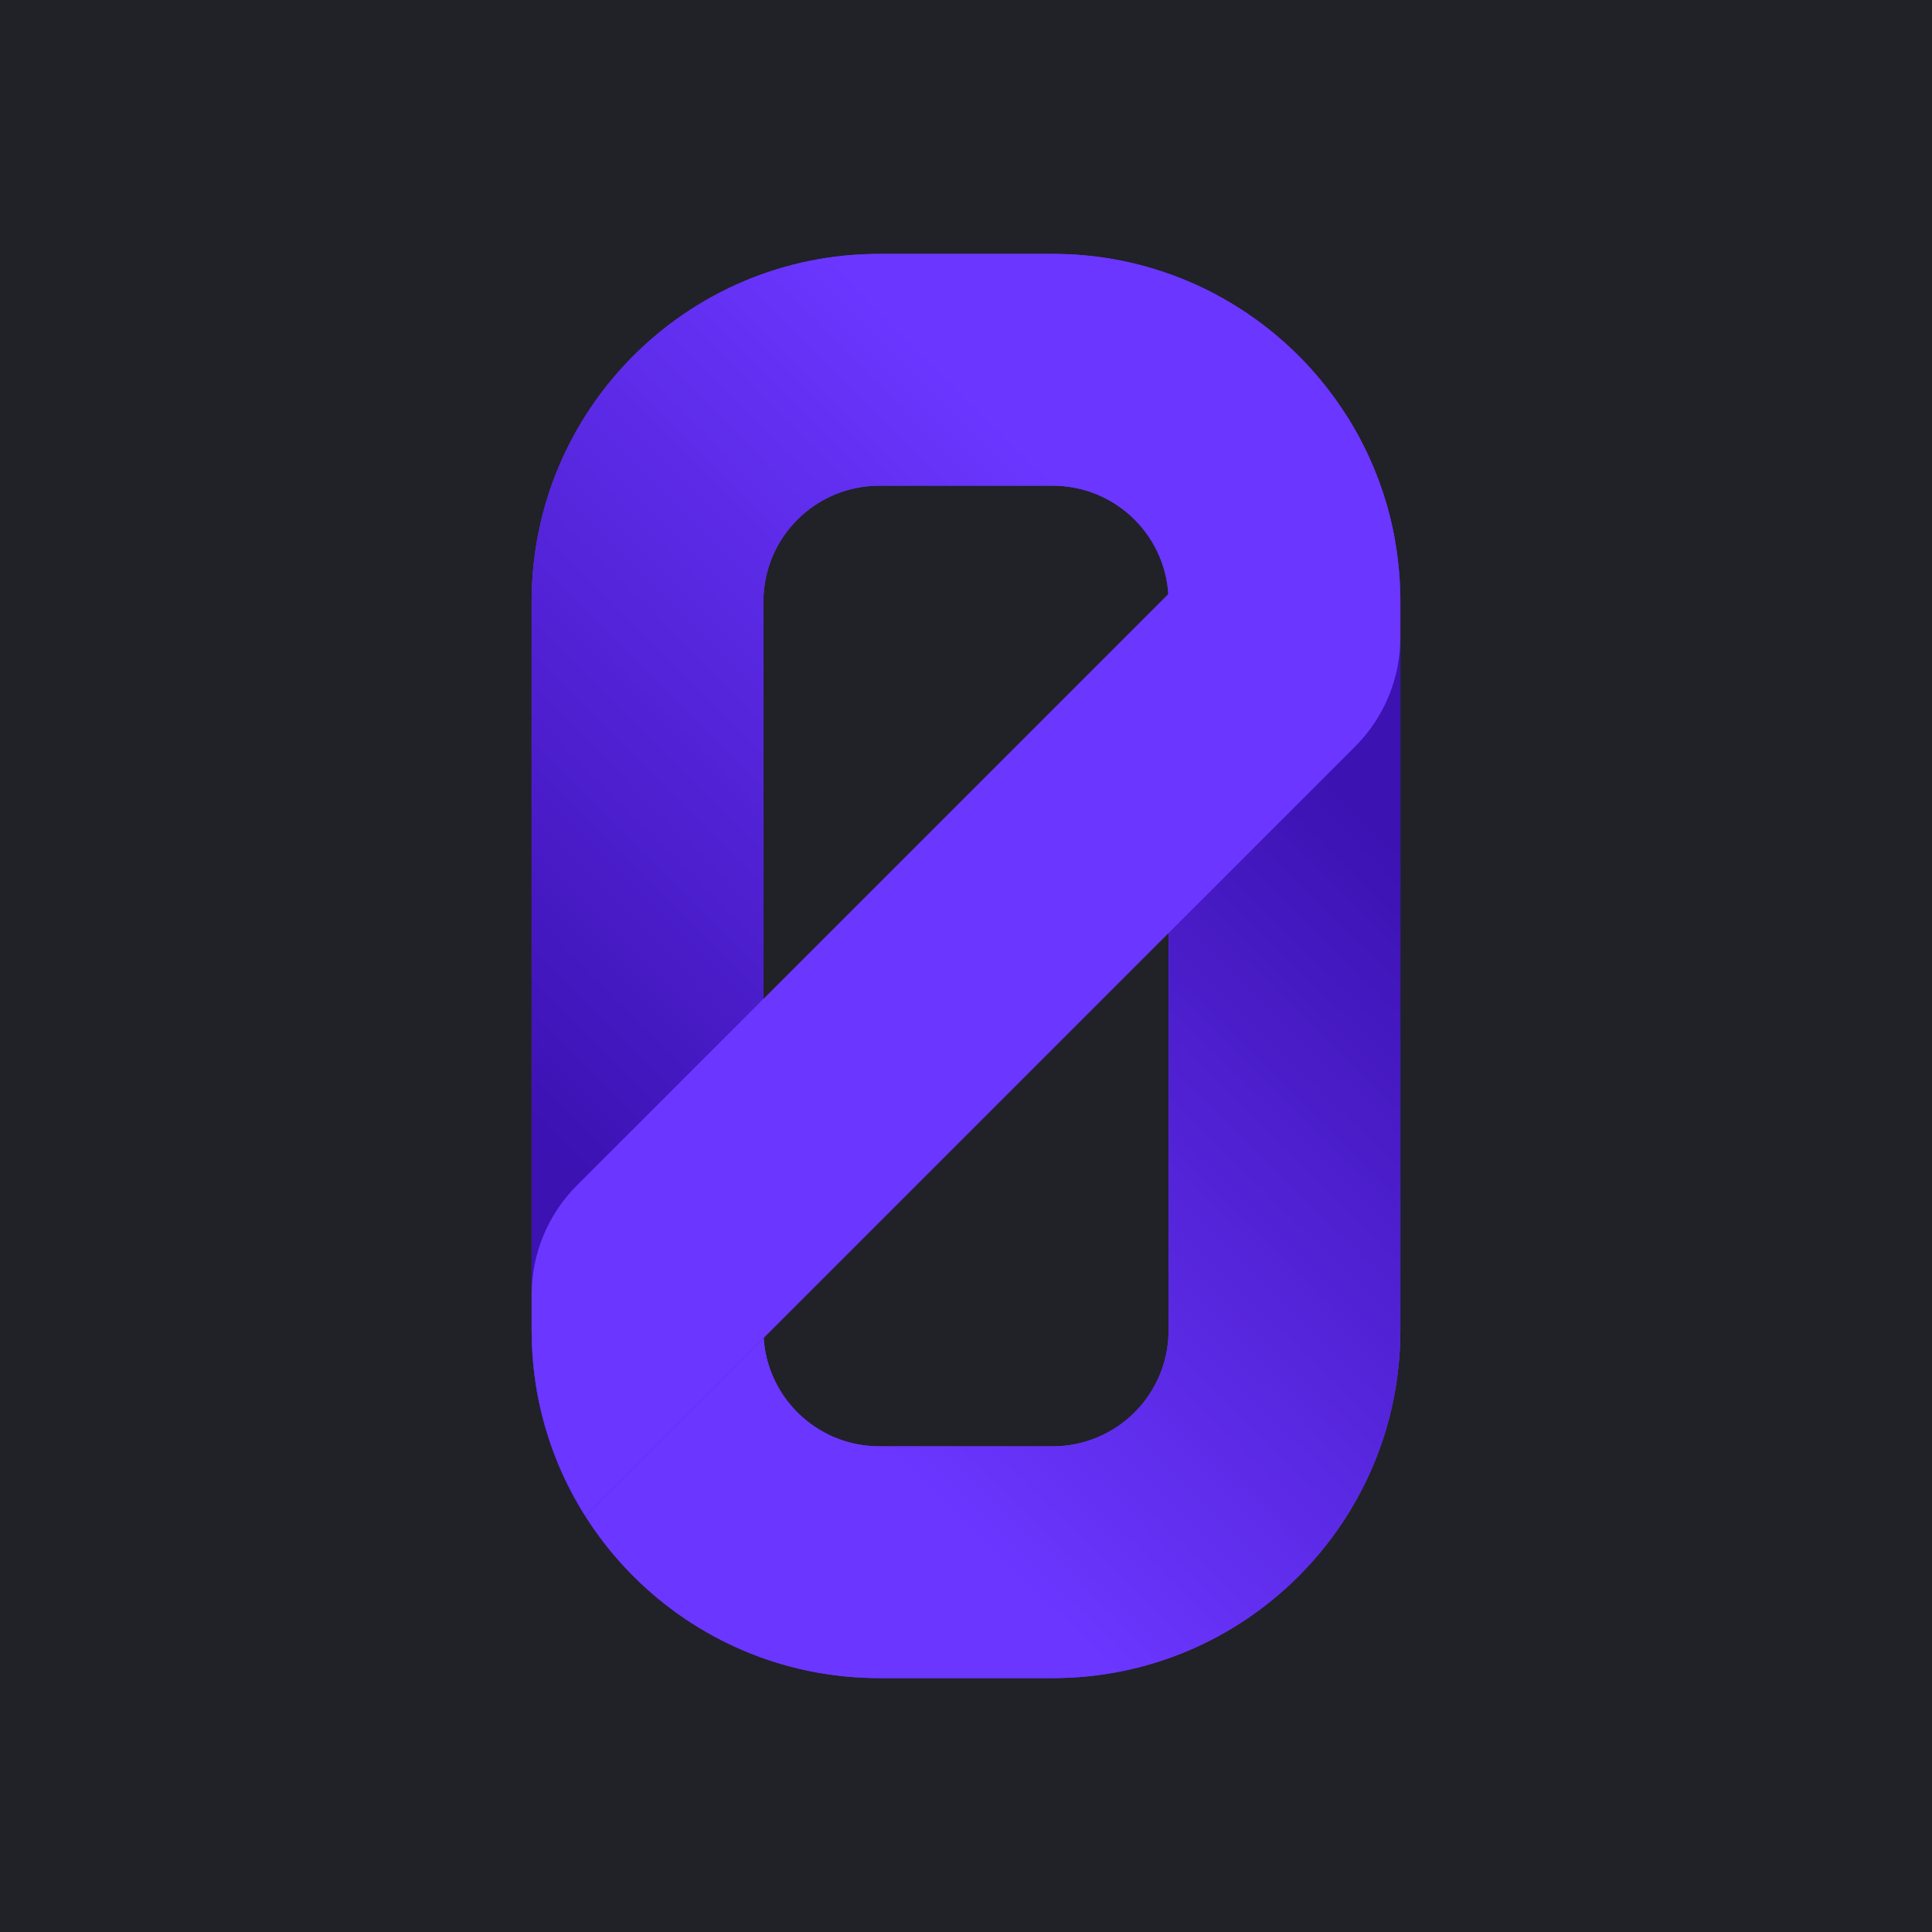 <svg width="128" height="128" viewBox="0 0 128 128" fill="none" xmlns="http://www.w3.org/2000/svg">
<rect width="128" height="128" fill="#212128"/>
<path fill-rule="evenodd" clip-rule="evenodd" d="M35.221 39.857C35.221 27.135 45.535 16.821 58.258 16.821H69.742C82.465 16.821 92.778 27.135 92.778 39.857L92.779 88.143C92.779 100.865 82.465 111.179 69.742 111.179H58.258C45.535 111.179 35.221 100.865 35.221 88.143L35.221 39.857ZM58.258 32.178C54.017 32.178 50.579 35.617 50.579 39.857L50.579 88.143C50.579 92.384 54.017 95.822 58.258 95.822H69.742C73.983 95.822 77.421 92.384 77.421 88.143L77.421 39.857C77.421 35.617 73.983 32.178 69.742 32.178H58.258Z" fill="#6B36FF"/>
<path d="M92.778 39.857C92.778 35.329 91.471 31.105 89.214 27.544L77.404 39.354C77.415 39.52 77.42 39.688 77.42 39.857L77.421 88.142C77.421 92.383 73.983 95.821 69.742 95.821H58.258C54.017 95.821 50.579 92.383 50.579 88.142L50.578 76.583L35.486 91.649C37.175 102.708 46.727 111.179 58.258 111.179H69.742C82.465 111.179 92.778 100.865 92.778 88.142L92.778 39.857Z" fill="url(#paint0_linear_29_2651)"/>
<path d="M77.421 50.816L92.428 35.834C90.525 25.029 81.092 16.821 69.742 16.821H58.258C45.535 16.821 35.221 27.135 35.221 39.857L35.221 88.143C35.221 92.671 36.528 96.894 38.785 100.456L50.595 88.646C50.584 88.479 50.579 88.312 50.579 88.143L50.579 39.857C50.579 35.617 54.017 32.178 58.258 32.178H69.742C73.983 32.178 77.421 35.617 77.421 39.857L77.421 50.816Z" fill="url(#paint1_linear_29_2651)"/>
<path d="M38.785 100.456C36.529 96.894 35.222 92.671 35.222 88.142L35.222 85.778C35.222 83.062 36.3 80.458 38.221 78.538L89.215 27.544C91.472 31.105 92.779 35.329 92.779 39.857L92.779 42.221C92.779 44.937 91.7 47.541 89.78 49.461L38.785 100.456Z" fill="#6B36FF"/>
<defs>
<linearGradient id="paint0_linear_29_2651" x1="53.912" y1="91.678" x2="90.91" y2="54.054" gradientUnits="userSpaceOnUse">
<stop stop-color="#6B36FF"/>
<stop offset="1" stop-color="#3C12B2"/>
</linearGradient>
<linearGradient id="paint1_linear_29_2651" x1="38.549" y1="77.883" x2="77.428" y2="39.16" gradientUnits="userSpaceOnUse">
<stop stop-color="#3C12B3"/>
<stop offset="1" stop-color="#6B36FF"/>
</linearGradient>
</defs>
</svg>
